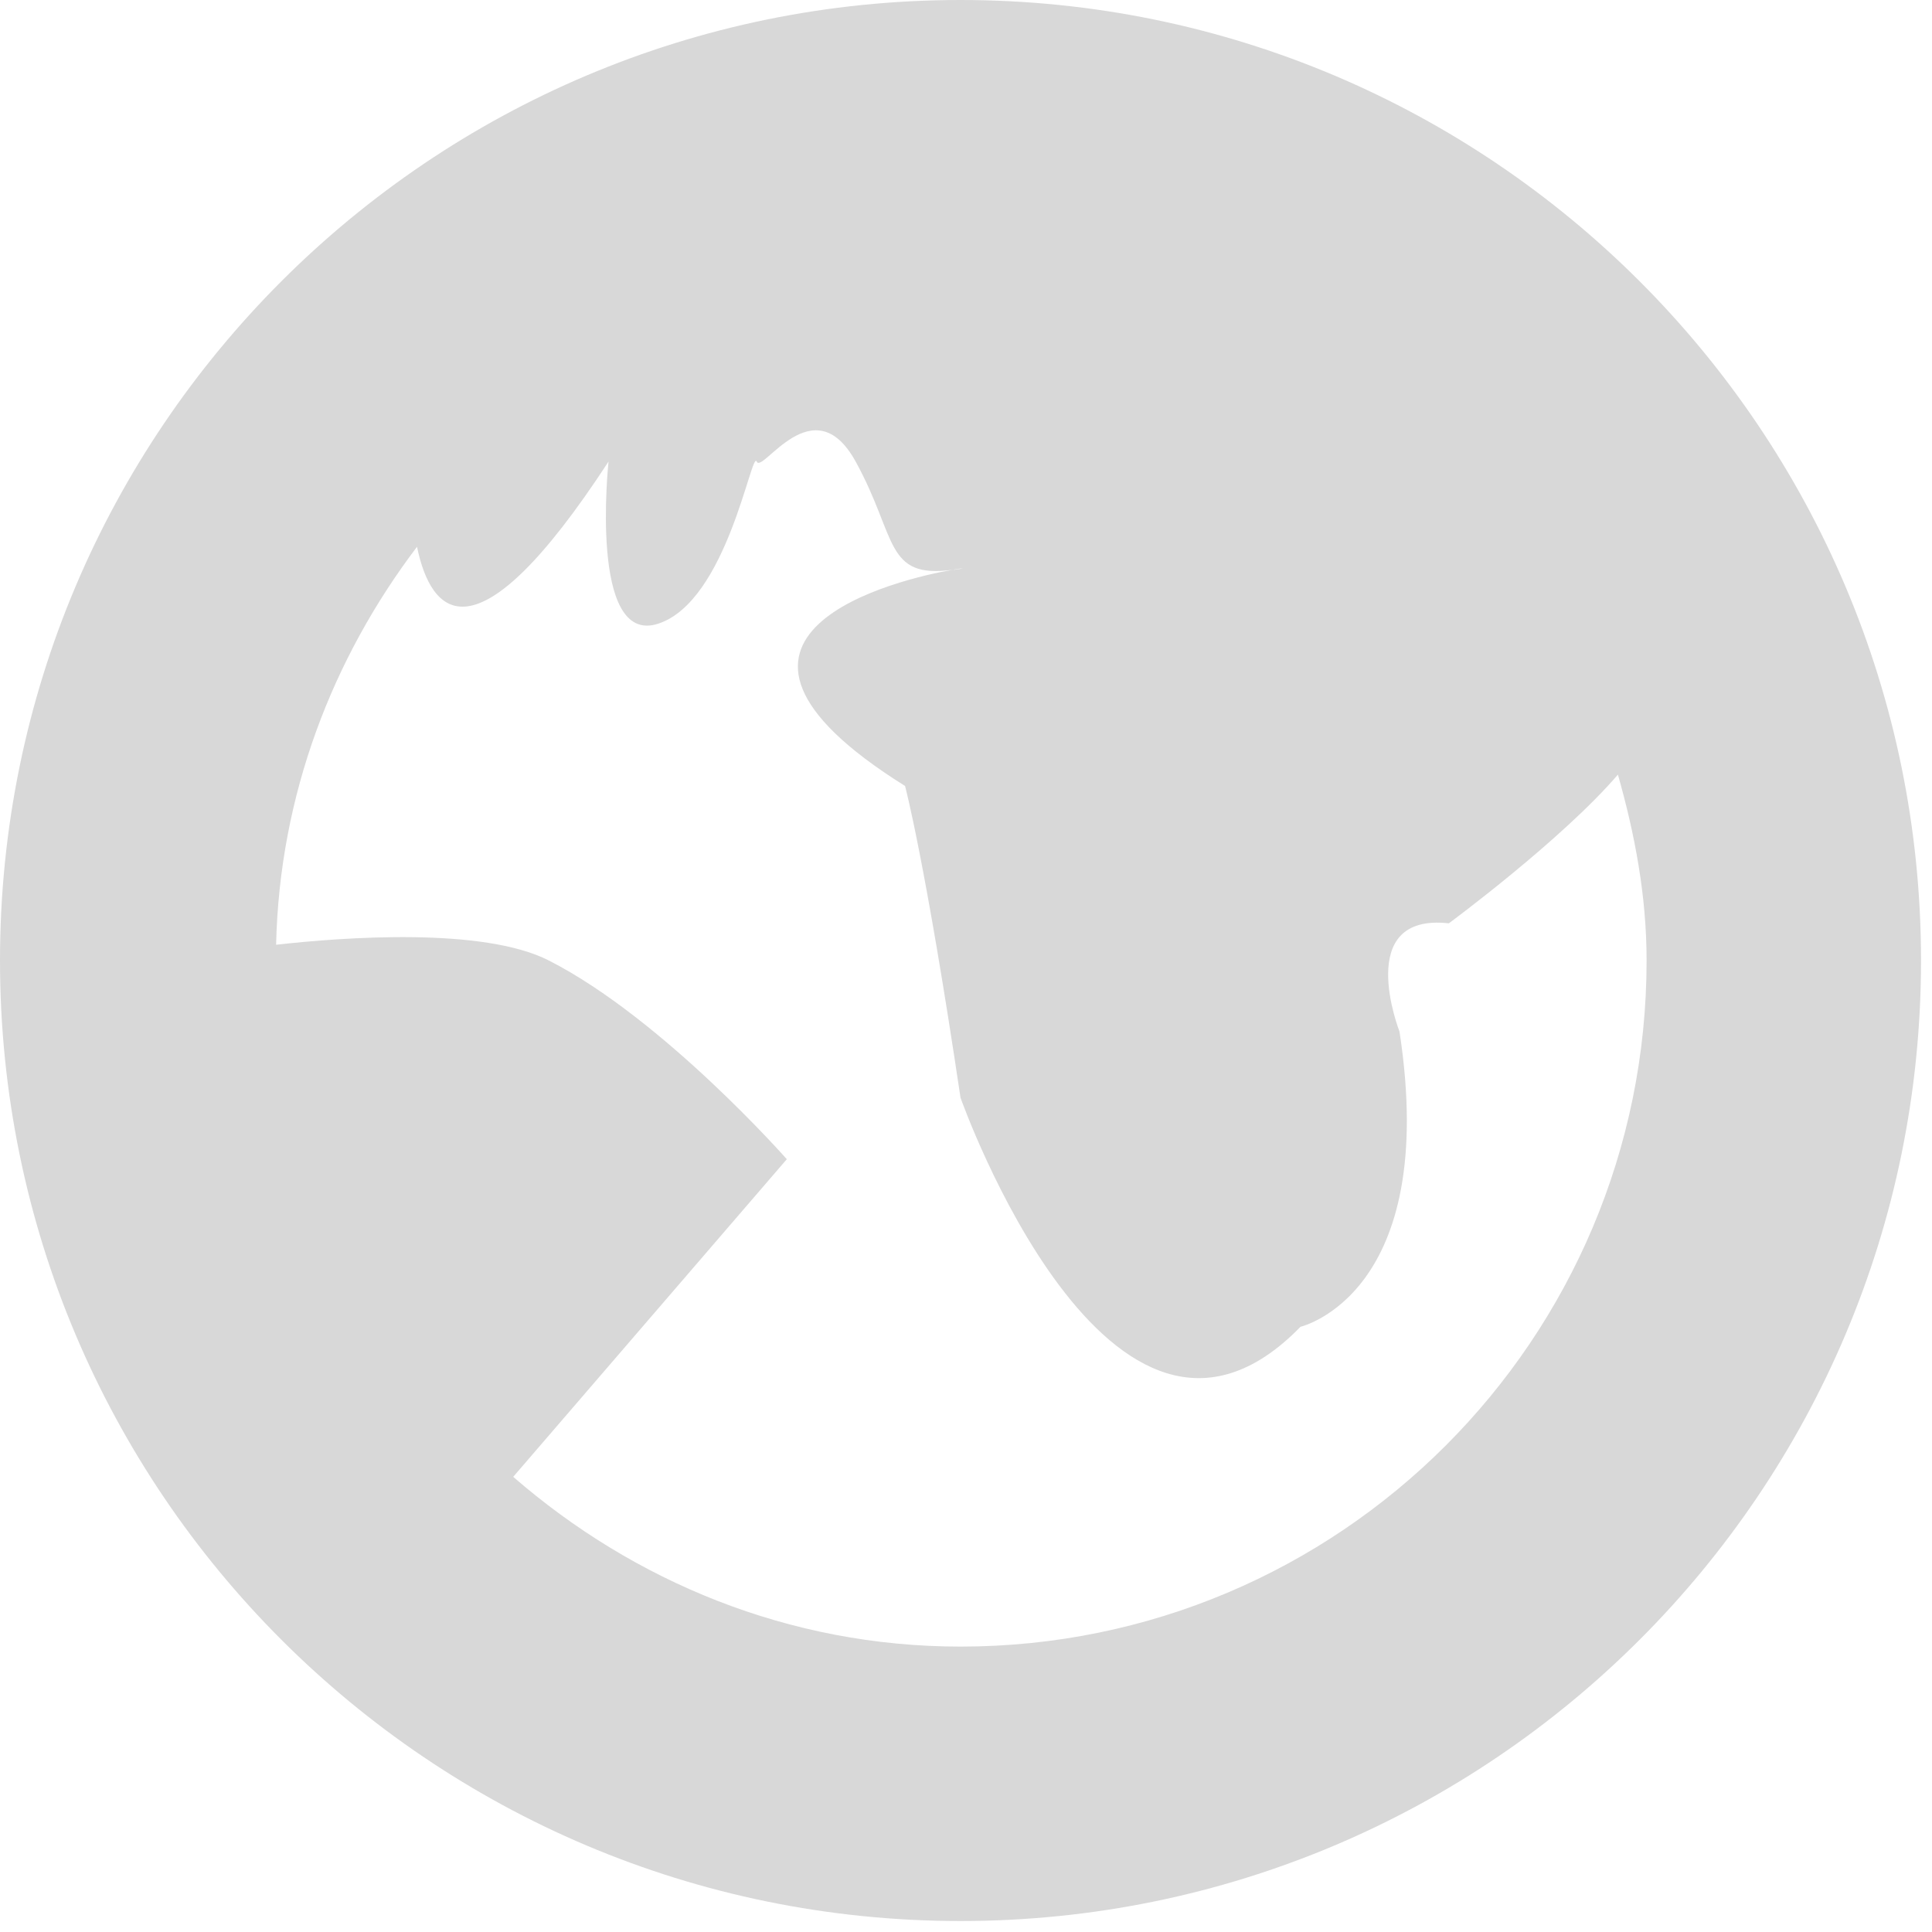 <?xml version="1.0" encoding="UTF-8"?>
<svg width="44px" height="44px" viewBox="0 0 44 44" version="1.1" xmlns="http://www.w3.org/2000/svg" xmlns:xlink="http://www.w3.org/1999/xlink">
    <!-- Generator: sketchtool 59 (101010) - https://sketch.com -->
    <title>E66DD44B-5A14-488B-8CA9-2D7C992BAE2E@1.00x</title>
    <desc>Created with sketchtool.</desc>
    <g id="Business-LP" stroke="none" stroke-width="1" fill="none" fill-rule="evenodd">
        <g id="Features" transform="translate(-1023, -3803)" fill="#D8D8D8">
            <g id="Group-13" transform="translate(230, 2938)">
                <g id="セキュリティ-copy" transform="translate(59, 360)">
                    <g id="Group-8" transform="translate(721, 212)">
                        <path d="M19.288,314.516 C20.822,314.344 24,314.109 25.5,314.875 C28.097,316.197 30.919,319.4 30.919,319.4 L24.688,326.634 C27.428,329.012 30.962,330.5 34.875,330.5 C43.506,330.5 50.5,323.503 50.5,314.875 C50.5,313.397 50.231,311.994 49.847,310.641 C48.575,312.125 45.997,314.028 45.997,314.028 C43.809,313.784 44.872,316.491 44.872,316.491 C45.794,322.478 42.619,323.216 42.619,323.216 C38.291,327.663 34.875,318 34.875,318 C34.075,312.622 33.612,310.9 33.612,310.9 C28.072,307.438 33.531,306.175 34.706,305.975 C34.719,305.972 34.725,305.978 34.741,305.975 C35.022,305.934 34.953,305.931 34.706,305.975 C33.138,306.191 33.438,305.238 32.487,303.512 C31.528,301.772 30.356,303.806 30.234,303.512 C30.116,303.222 29.562,306.7 27.984,307.206 C26.406,307.712 26.859,303.512 26.859,303.512 C23.812,308.178 22.816,306.988 22.497,305.453 C20.572,307.991 19.366,311.103 19.288,314.516 M34.875,336.75 C22.794,336.75 13,326.956 13,314.875 C13,302.794 22.794,293 34.875,293 C46.956,293 56.75,302.794 56.75,314.875 C56.75,326.956 46.956,336.75 34.875,336.75" id="Network-Icon"></path>
                    </g>
                </g>
            </g>
        </g>
    </g>
</svg>